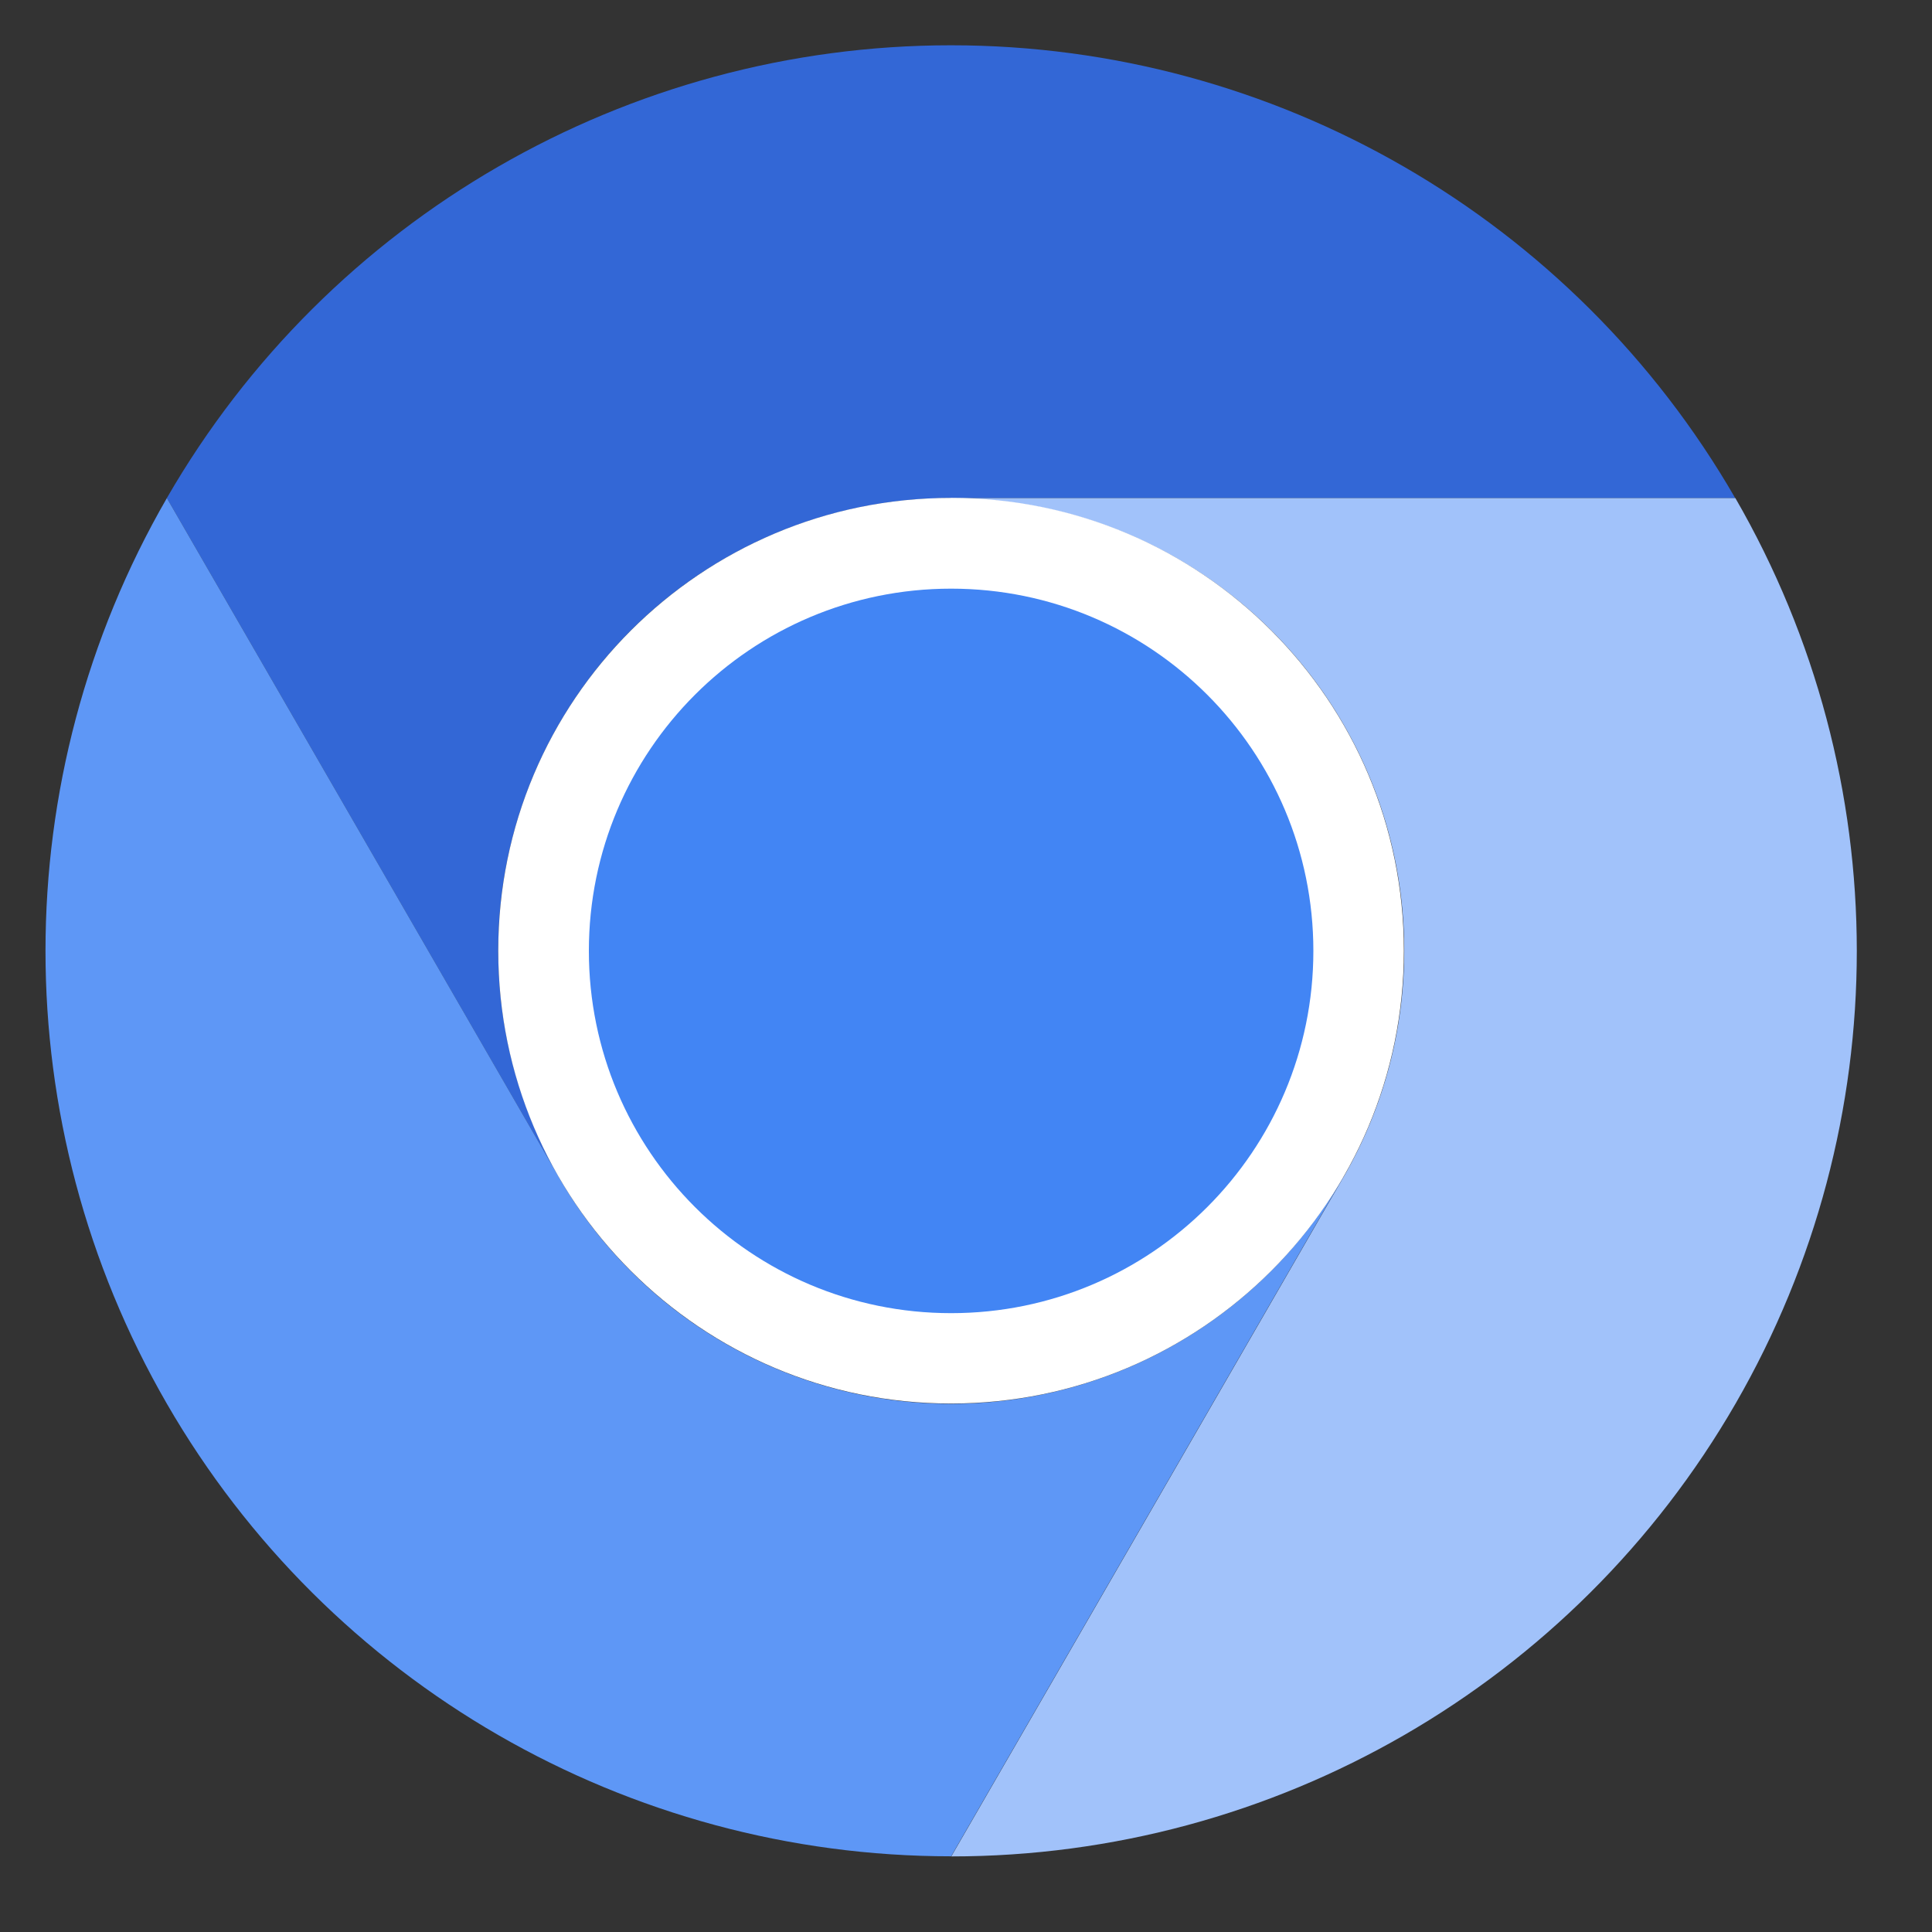 <?xml version="1.0" encoding="utf-8"?>
<svg width="128" height="128" viewBox="0 0 128 128" fill="none" xmlns="http://www.w3.org/2000/svg">
<rect x="0" y="0" width="128" height="128" fill="#333333" stroke="none"/>
<g id="chromium" transform="translate(3.014 3)">
<path d="M51.957 30L103.91 30C93.195 11.435 73.388 0 51.953 1.46063e-07C30.518 0 10.712 11.441 0 30L25.977 75L26 75C20.621 65.719 20.608 54.277 25.966 45C31.324 35.703 41.235 29.987 51.957 30L51.957 30Z" fill="#3367D6" transform="translate(8.039 0)"/>
<path d="M25.987 45L0.011 89.992C21.446 89.995 41.254 78.56 51.97 59.996C62.686 41.432 62.682 18.56 51.959 0L0.006 0L0 0.023C10.722 0.003 20.637 5.712 26.001 15C31.365 24.279 31.36 35.721 25.987 45L25.987 44.999Z" fill="#A1C2FA" transform="translate(60 30)"/>
<path d="M34.017 44.993L8.041 0C-2.679 18.562 -2.68 41.434 8.039 59.996C18.757 78.559 38.567 89.991 60.002 89.985L85.978 44.992L85.962 44.975C80.619 54.271 70.716 60.003 59.995 60.006C49.273 60.01 39.367 54.285 34.017 44.993L34.017 44.993Z" fill="#5E97F6" transform="translate(0 30)"/>
<path d="M0 30C0 13.431 13.431 0 30 0C46.569 0 60 13.431 60 30C60 46.569 46.569 60 30 60C13.431 60 0 46.569 0 30Z" fill="#FFFFFF" fill-rule="evenodd" transform="translate(29.996 29.987)" />
<path d="M0 24C0 10.745 10.745 0 24 0C37.255 0 48 10.745 48 24C48 37.255 37.255 48 24 48C10.745 48 0 37.255 0 24Z" fill="#4285F4" fill-rule="evenodd" transform="translate(36 36)"/>
</g></svg>
